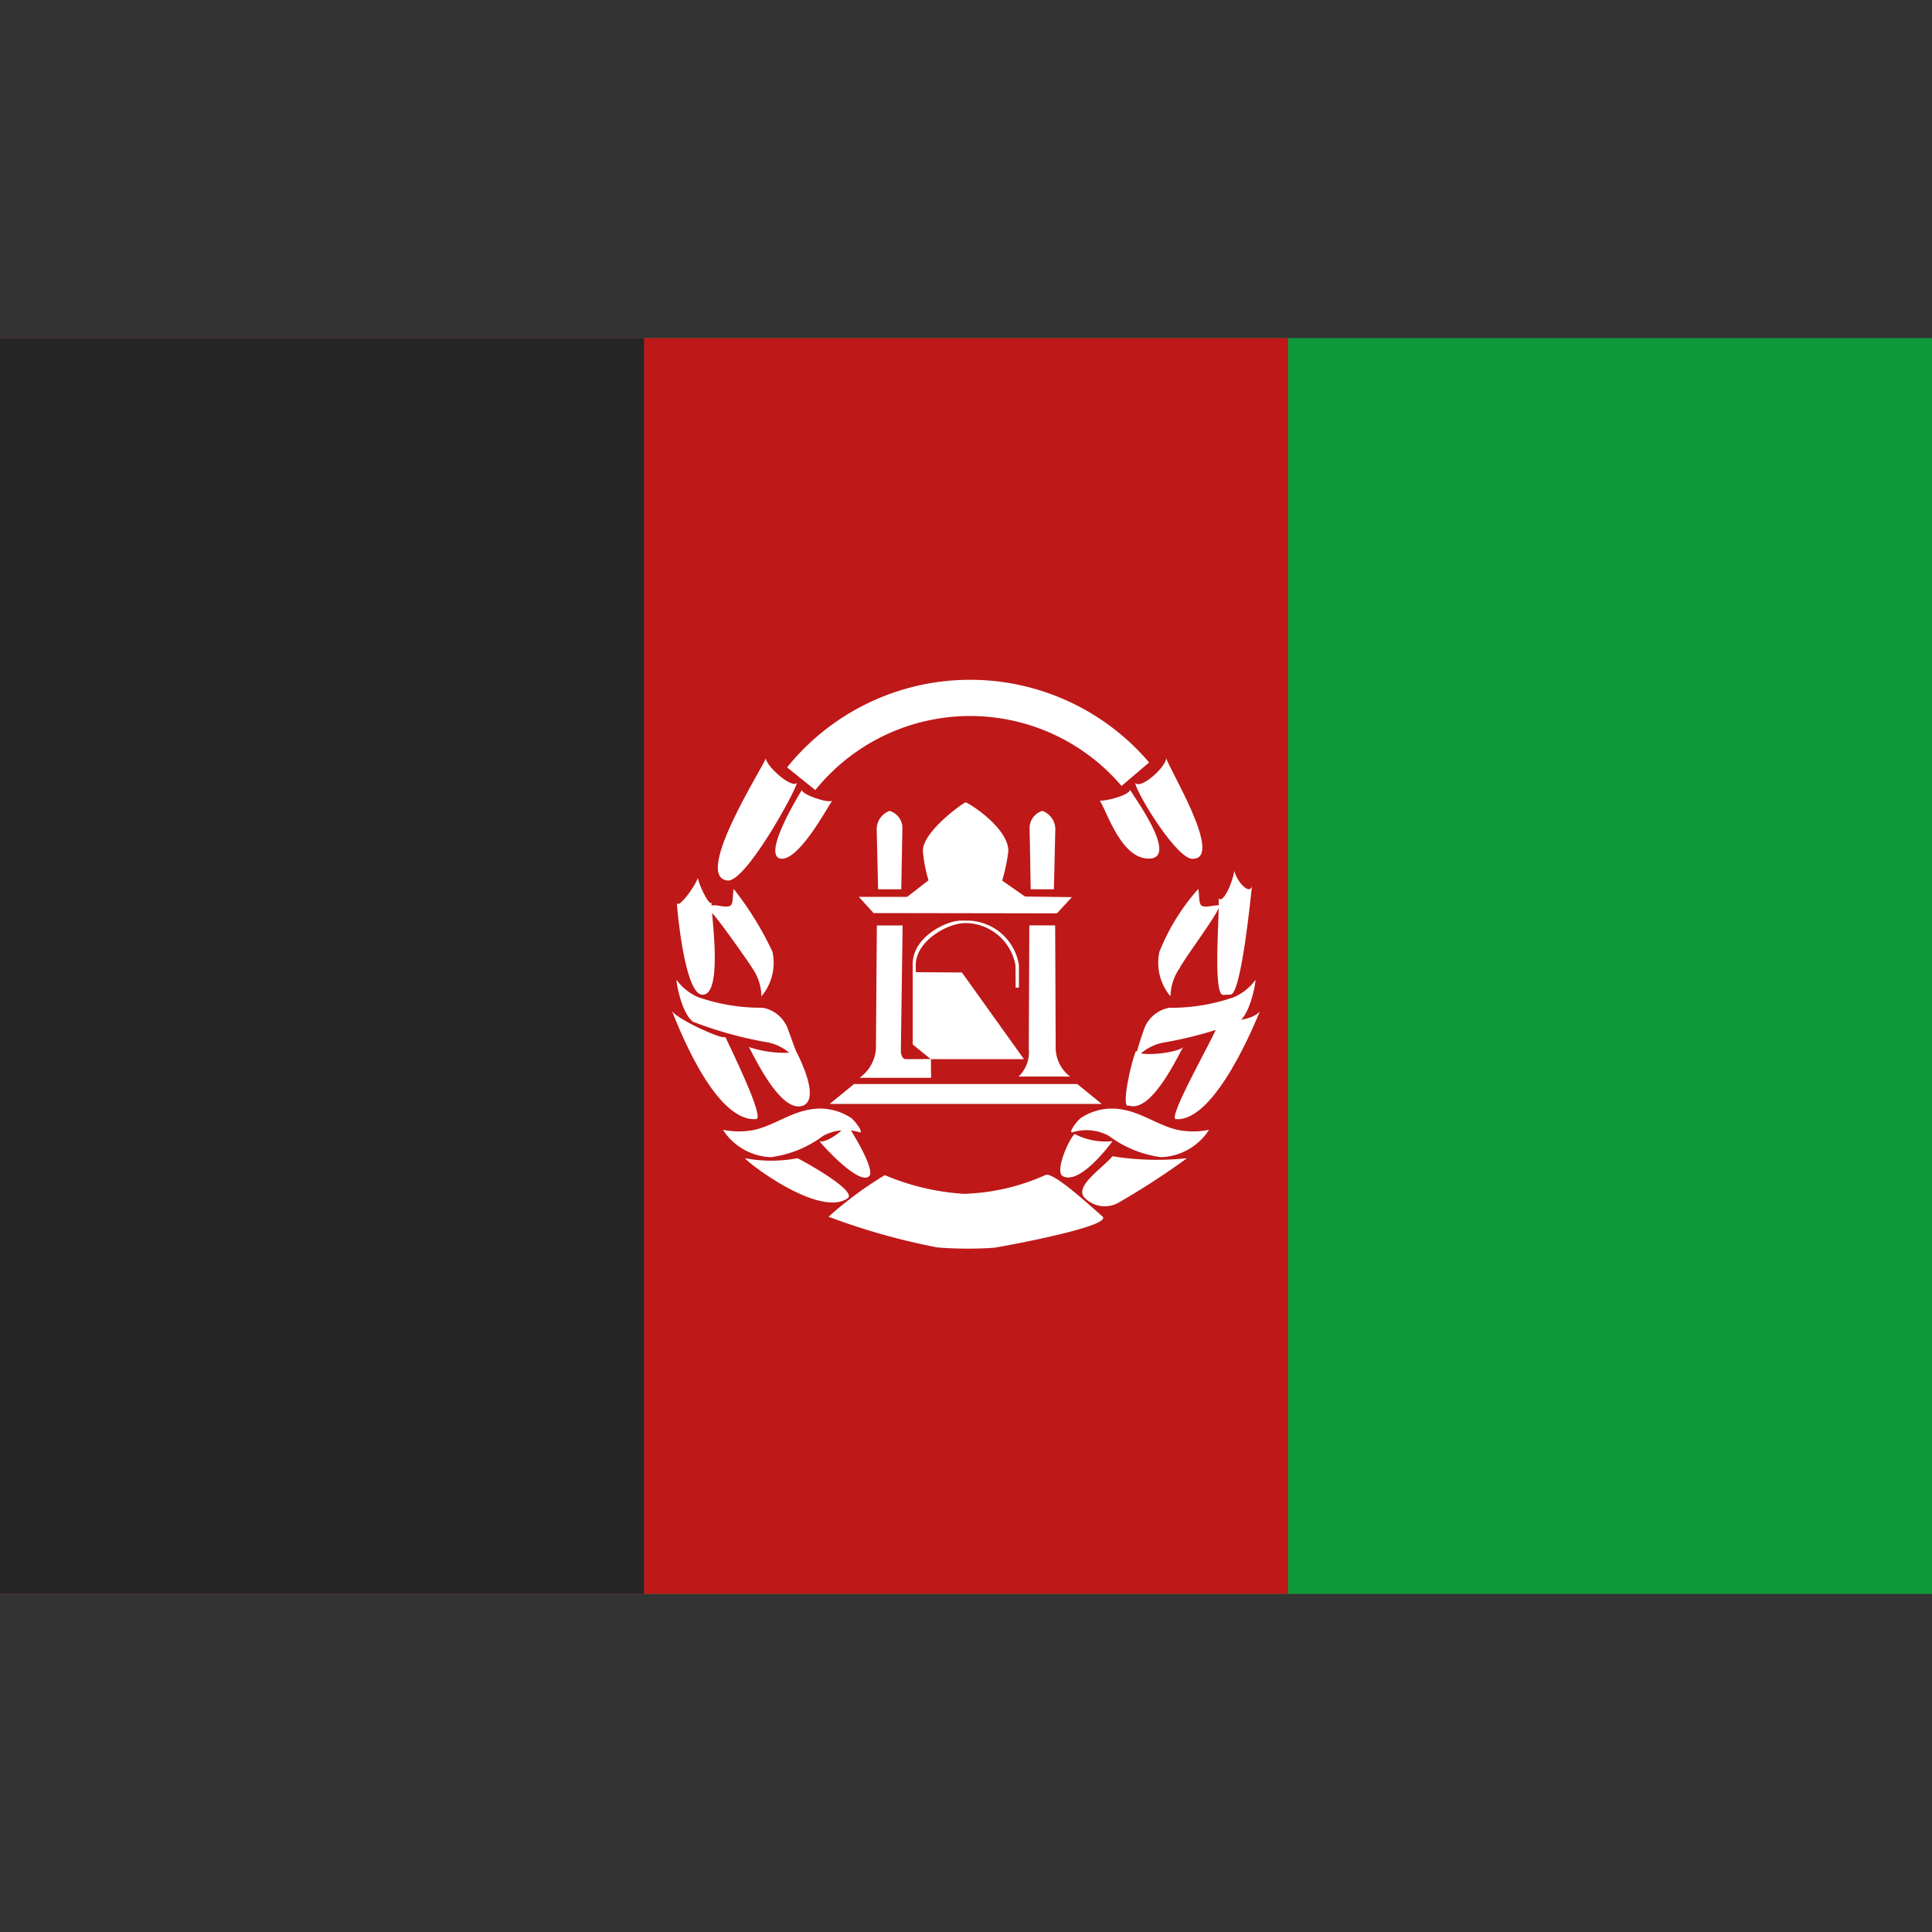 <svg xmlns="http://www.w3.org/2000/svg" viewBox="0 0 40 40"><rect x="0" y="0" width="40" height="40" fill="#333333" stroke="none"/><g id="t11_1p4"><rect y="7" width="40" height="26" fill="#0d9939"/><rect y="7" width="26.667" height="26" fill="#be1818"/><rect y="7" width="13.333" height="26" fill="#252525"/><path d="M21.222,18.562l-.473-.33a3.763,3.763,0,0,0,.128-.612c-.003-.495-.848-1.012-.886-1.008-.033-0-.894.603-.883,1.008a2.858,2.858,0,0,0,.116.606l-.442.342H17.781l.305.336,3.796.006.311-.336Z" fill="#fff"/><path d="M17.177,22.855H22.809l-.504-.411h-4.623l-.504.411Z" fill="#fff"/><path d="M18.683,17.162a.37.37,0,0,0-.264-.373.404.404,0,0,0-.268.37h0L18.18,18.412h.48Z" fill="#fff"/><path d="M21.2,21.929l-1.285-1.795-.955-.006v-.143c-.006-.479.618-.863,1.02-.874a1.061,1.061,0,0,1,1.045.877l.003.46h.068v-.467a1.093,1.093,0,0,0-1.039-.921h-.159c-.295-.003-1.015.336-1.002.918l0,1.646.373.302-.51.003c-.059.004-.094-.057-.108-.146l.037-2.623H18.154l-.019,2.564a.809.809,0,0,1-.339.591l-0.0 0,1.481-0-.003-.386Z" fill="#fff"/><path d="M17.229,16.577c-.085.061-.635-.13-.627-.222-.068.114-.789,1.285-.469,1.416C16.502,17.89,17.115,16.743,17.229,16.577Z" fill="#fff"/><path d="M14.967,23.39a1.231,1.231,0,0,0,.997.568,2.323,2.323,0,0,0,1.081-.443.973.973,0,0,1,.745-.074c.108.035-.073-.222-.168-.294a1.164,1.164,0,0,0-.848-.177c-.407.064-.743.323-1.145.421a1.65,1.65,0,0,1-.662-0Z" fill="#fff"/><path d="M17.517,23.258c.008.109-.4.418-.551.369.079.109.829.923,1.03.725C18.134,24.214,17.597,23.35,17.517,23.258Z" fill="#fff"/><path d="M16.512,23.98a2.918,2.918,0,0,1-1.089-.001c.09.125,1.558,1.234,2.128.829C17.749,24.662,16.701,24.073,16.512,23.98Z" fill="#fff"/><path d="M16.477,21.752c-0.0.007-.11-.298-.171-.465a.683.683,0,0,0-.516-.423,3.942,3.942,0,0,1-1.332-.218,1.076,1.076,0,0,1-.448-.355c-.024-.031.089.688.342.865a8.183,8.183,0,0,0,1.562.429.997.997,0,0,1,.426.211,2.37,2.37,0,0,1-.838-.119c.081.116.653,1.4,1.128,1.212C16.967,22.745,16.585,21.963,16.477,21.752Z" fill="#fff"/><path d="M15.015,21.462c.008.097-.953-.334-1.099-.523.064.148.852,2.296,1.735,2.231C15.858,23.182,15.099,21.65,15.015,21.462Z" fill="#fff"/><path d="M15.192,18.407c-.029.093-.003.295-.068.342-.071.052-.26-.012-.355-.006-.02 0-.021.007-.036.009a.446.446,0,0,1-.001-.063c-.047.073-.255-.35-.285-.515-.039.153-.399.649-.433.522.005.122.159,1.867.519,1.898.381.029.253-1.194.21-1.691.166.17.817,1.106.841,1.154a1.039,1.039,0,0,1,.18.572,1.077,1.077,0,0,0,.23-.921A6.619,6.619,0,0,0,15.192,18.407Z" fill="#fff"/><path d="M16.502,16.205c-.097.134-.624-.323-.648-.503-.034.146-1.515,2.443-.795,2.528C15.425,18.286,16.458,16.409,16.502,16.205Z" fill="#fff"/><path d="M21.849,17.159a.404.404,0,0,0-.268-.37.37.37,0,0,0-.264.373l.023,1.25H21.82l.029-1.253Z" fill="#fff"/><path d="M21.857,21.723,21.846,19.159h-.535L21.3,21.723a.687.687,0,0,1-.212.566h1.067A.758.758,0,0,1,21.857,21.723Z" fill="#fff"/><path d="M24.147,15.702c-.027.199-.538.655-.648.503.059.273.888,1.611,1.2,1.575C25.341,17.77,24.193,15.896,24.147,15.702Z" fill="#fff"/><path d="M23.397,16.354c-.035.122-.528.237-.627.222.15.219.465,1.298,1.095,1.193C24.321,17.652,23.498,16.524,23.397,16.354Z" fill="#fff"/><path d="M25.033,23.39a1.231,1.231,0,0,1-.997.568,2.323,2.323,0,0,1-1.081-.443.973.973,0,0,0-.745-.074c-.108.035.073-.222.168-.294a1.164,1.164,0,0,1,.848-.177c.407.064.743.323,1.145.421a1.65,1.65,0,0,0,.662-0Z" fill="#fff"/><path d="M25.231,18.743c-.095-.006-.283.058-.355.006-.065-.048-.039-.249-.069-.342a4.416,4.416,0,0,0-.803,1.3,1.077,1.077,0,0,0,.23.921A1.04,1.04,0,0,1,24.416,20.056C24.544,19.805,25.351,18.744,25.231,18.743Z" fill="#fff"/><path d="M23.033,23.626a1.382,1.382,0,0,1-.783-.148c-.125.11-.416.779-.247.872C22.341,24.536,22.937,23.759,23.033,23.626Z" fill="#fff"/><path d="M24.576,23.979a5.734,5.734,0,0,1-1.542-.04c-.22.254-.774.609-.591.846a.582.582,0,0,0,.699.124A15.73,15.73,0,0,0,24.576,23.979Z" fill="#fff"/><path d="M25.99,20.292c.024-.031-.089.688-.342.865a8.179,8.179,0,0,1-1.562.429,1.003,1.003,0,0,0-.591.355,6.307,6.307,0,0,1,.199-.653.683.683,0,0,1,.516-.423,3.942,3.942,0,0,0,1.332-.218,1.076,1.076,0,0,0,.448-.355Z" fill="#fff"/><path d="M24.498,21.679c-.145.135-.973.205-.975.073-.097.191-.327,1.225-.153,1.138C23.854,23.054,24.412,21.801,24.498,21.679Z" fill="#fff"/><path d="M26.084,20.94c-.141.181-.697.248-.726.125-.051.117-.16.242-.155.177-.041.178-1.061,1.94-.853,1.929C25.171,23.226,26.014,21.101,26.084,20.94Z" fill="#fff"/><path d="M25.92,18.348c-.05.186-.304-.08-.364-.316-.053.294-.246.691-.33.562.046.123-.141,2.069.111,2.004l.13-.006C25.694,20.65,25.901,18.513,25.92,18.348Z" fill="#fff"/><path d="M18.318,24.33a7.828,7.828,0,0,0-1.164.861,13.78,13.78,0,0,0,2.254.636,8.012,8.012,0,0,0,1.166.007c.139-.018,2.477-.443,2.252-.648-.291-.255-1.02-.925-1.177-.86a4.431,4.431,0,0,1-1.691.391,4.962,4.962,0,0,1-1.639-.387Z" fill="#fff"/><path d="M16.588,16.123a4.492,4.492,0,0,1,6.918-.094" fill="none" stroke="#fff" stroke-miterlimit="10" stroke-width="0.75"/></g></svg>